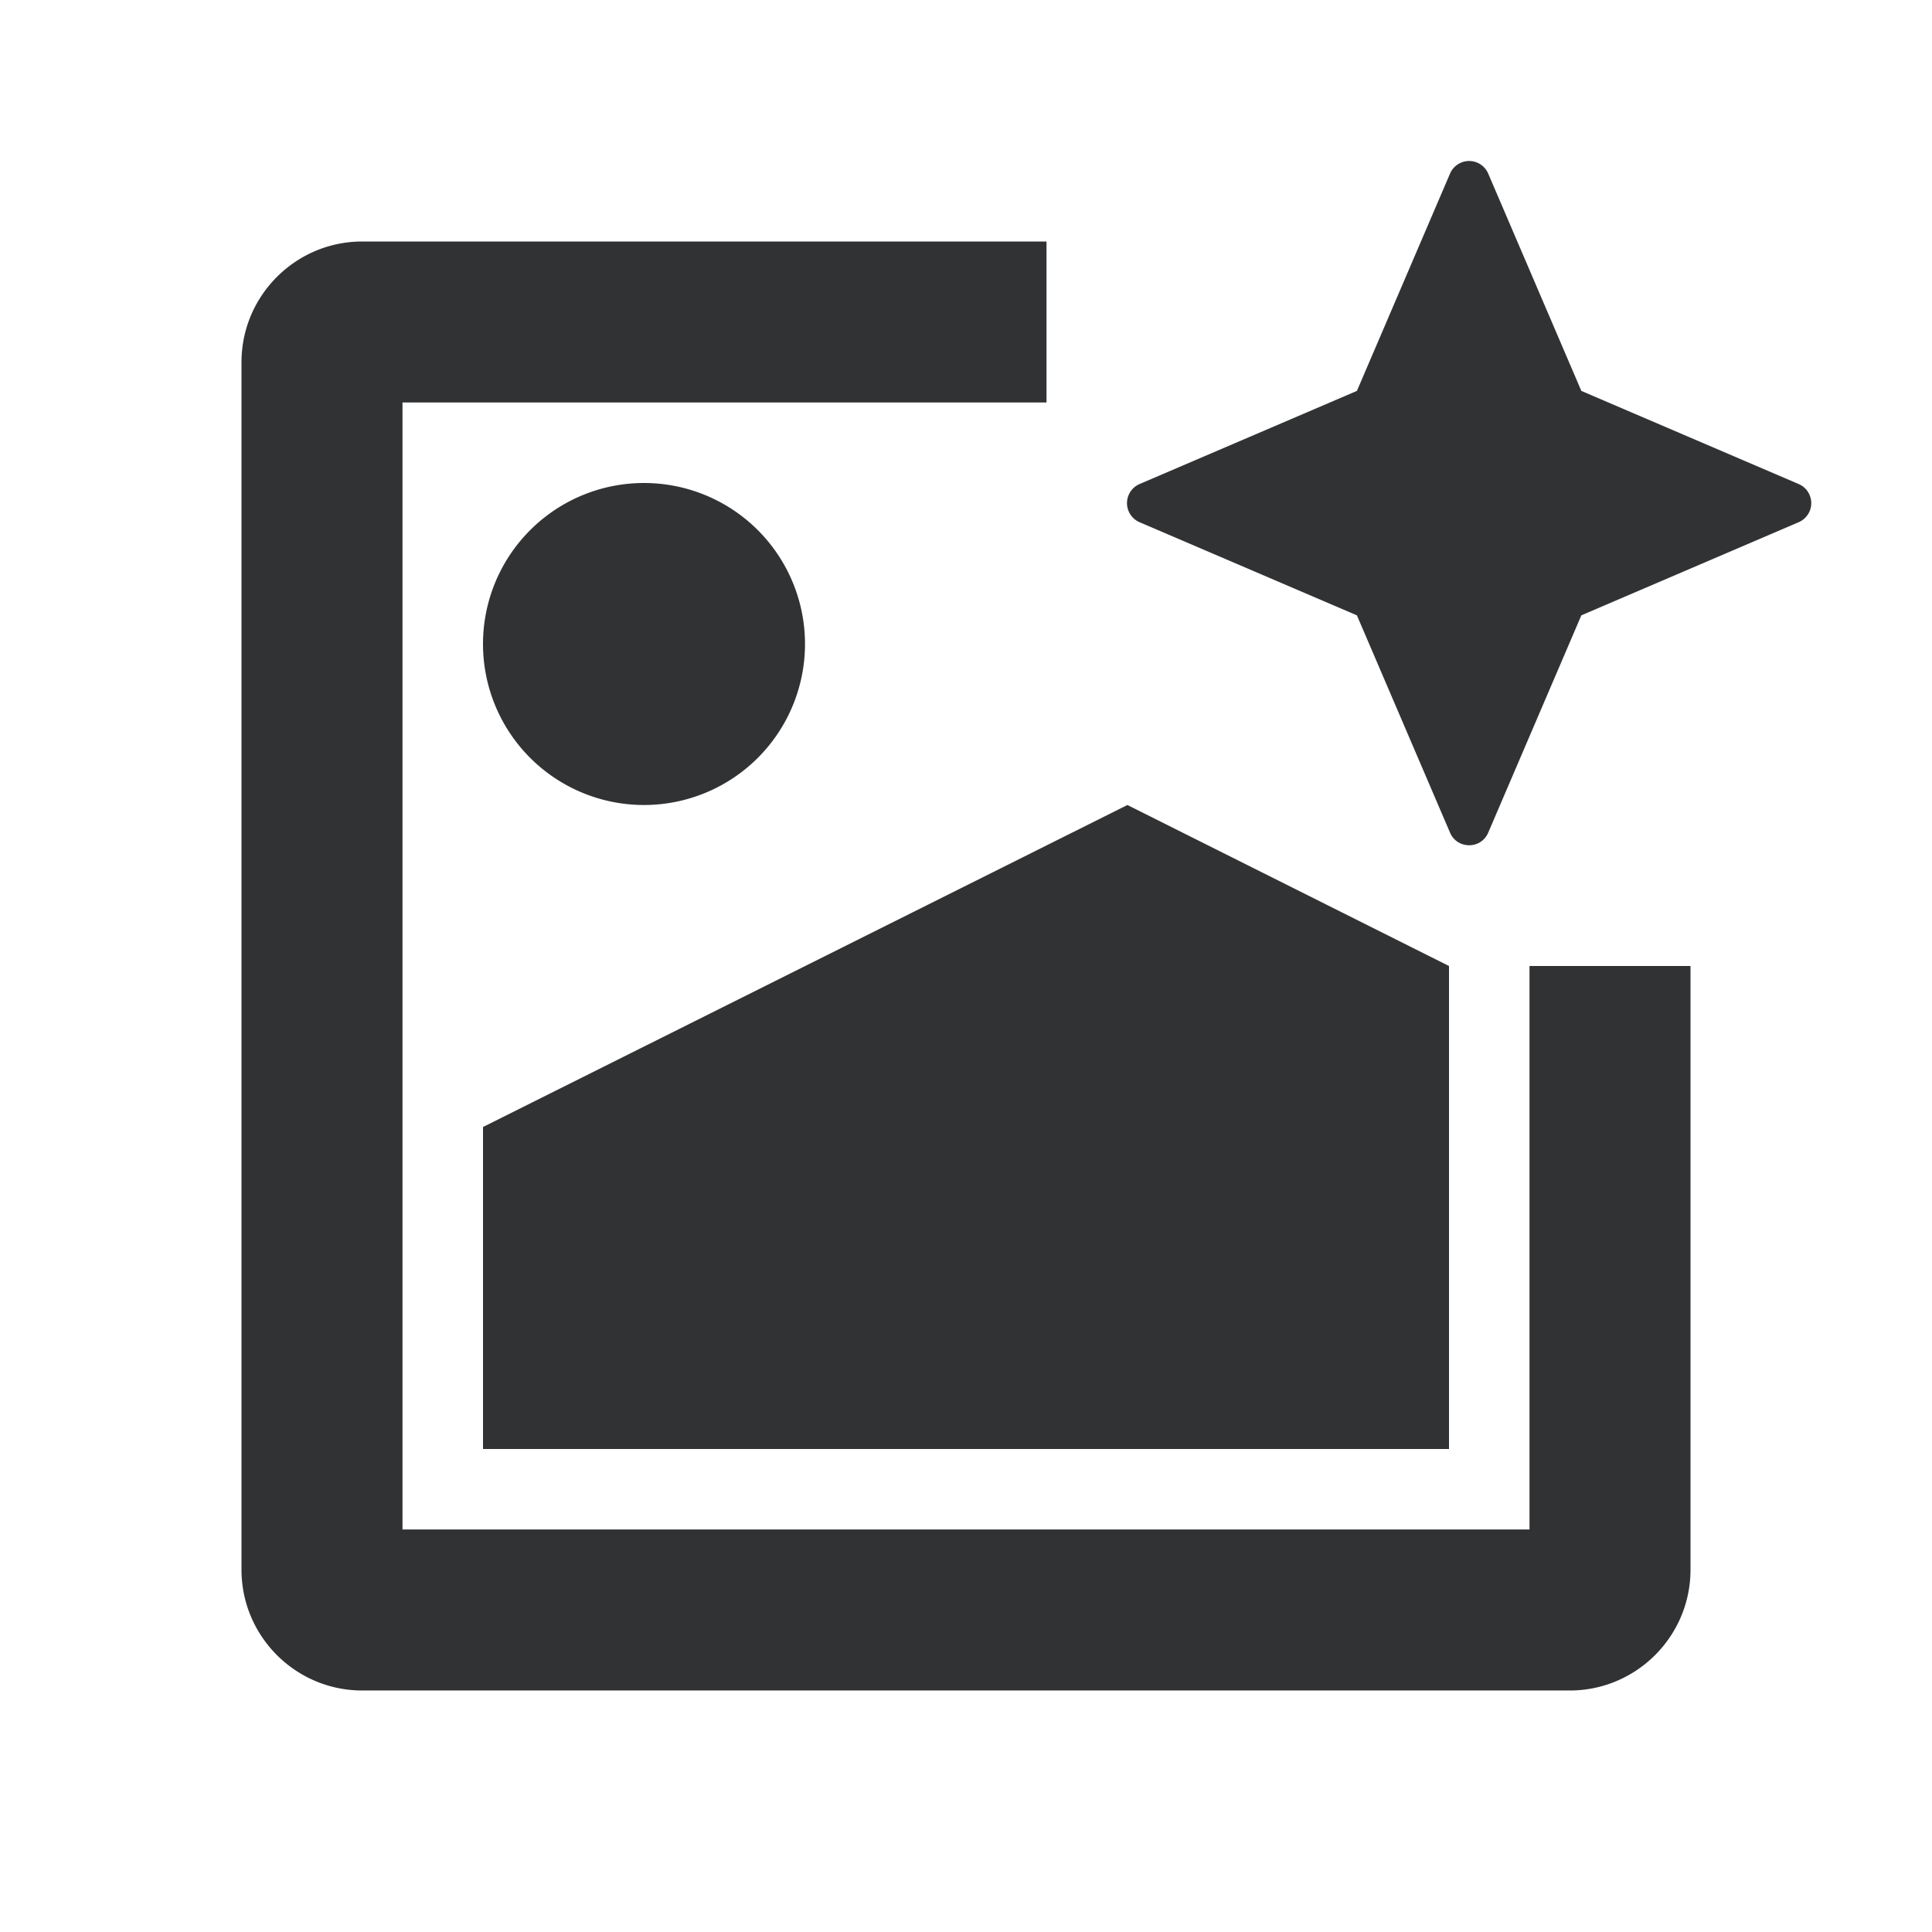 <svg xmlns="http://www.w3.org/2000/svg" width="24" height="24" fill="none" viewBox="0 0 24 24"><path fill="#313234" fill-rule="evenodd" d="M18.013 10.344c.09.208.385.208.474 0l1.157-2.7 2.7-1.157a.258.258 0 0 0 0-.474l-2.7-1.157-1.157-2.7a.258.258 0 0 0-.474 0l-1.157 2.7-2.7 1.157a.258.258 0 0 0 0 .474l2.7 1.157zM4.5 3H13v2H5v14h14v-7h2v7.5c0 .827-.673 1.5-1.5 1.5h-15c-.827 0-1.5-.673-1.5-1.5v-15C3 3.673 3.673 3 4.5 3M18 18v-6l-3.995-2L6 14v4zM10 8A2 2 0 1 1 6 8 2 2 0 0 1 10 8" clip-rule="evenodd"/></svg>